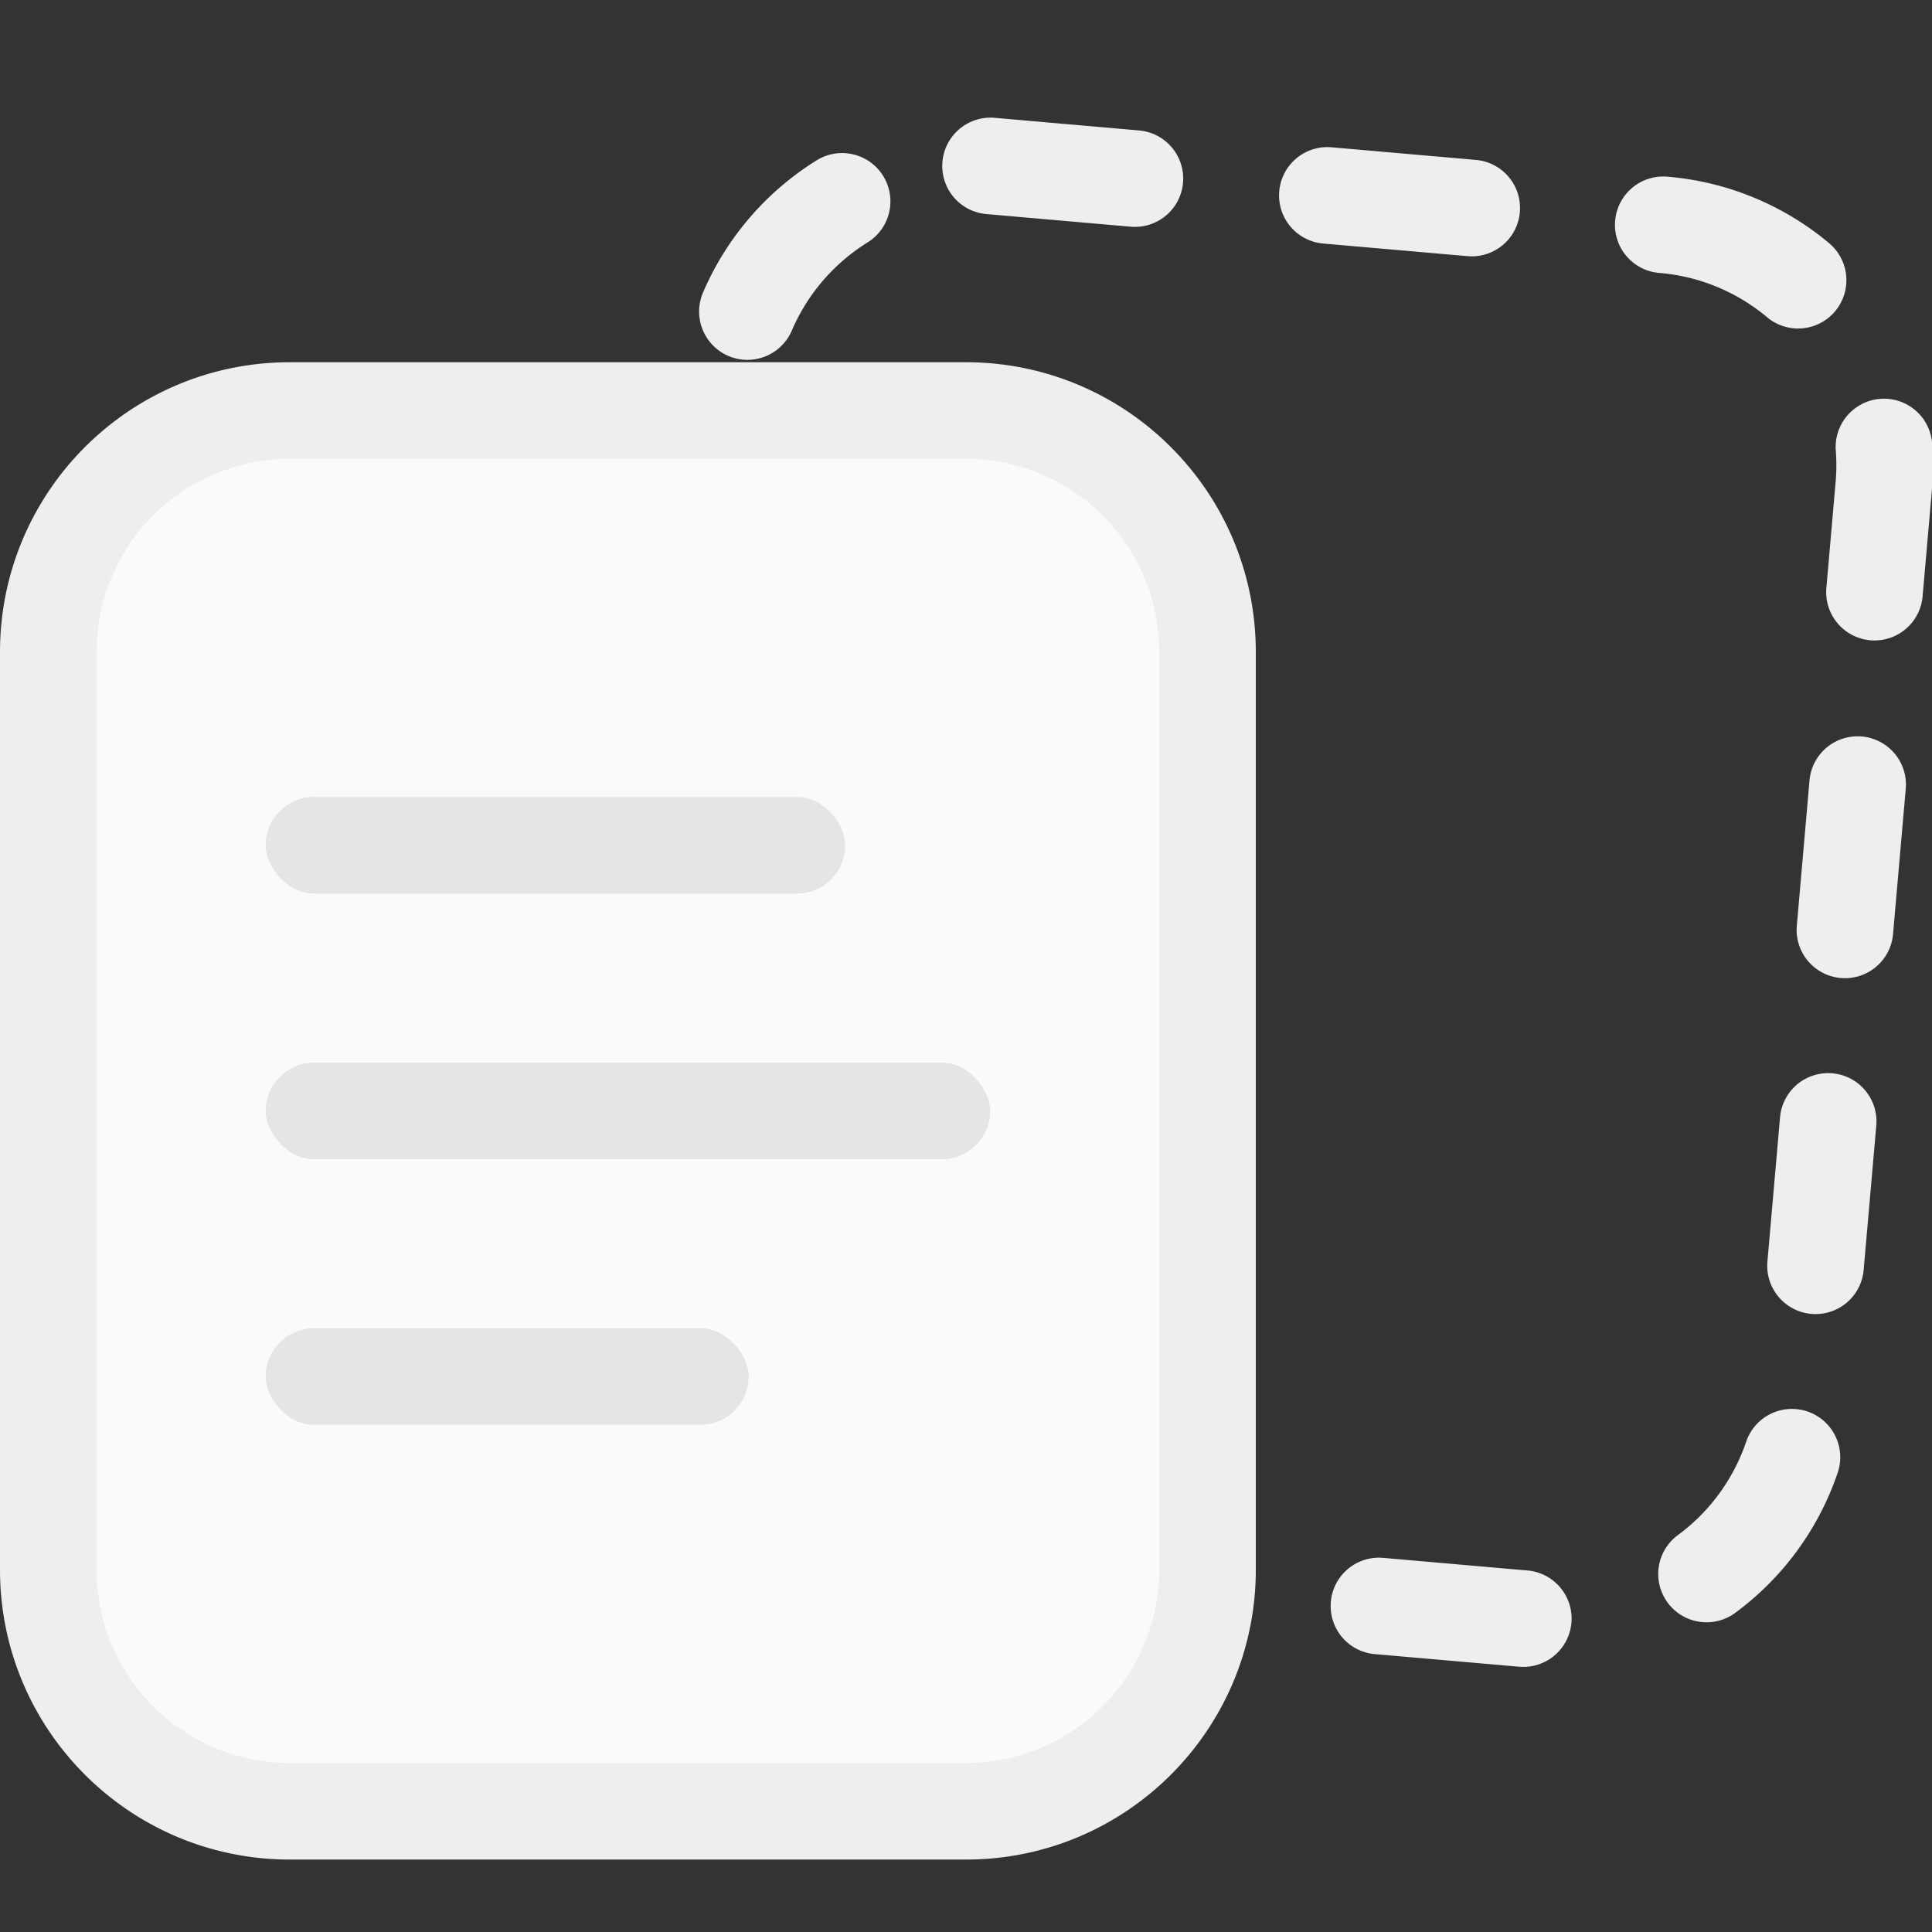 <svg xmlns="http://www.w3.org/2000/svg" width="80" height="80"><rect width="100%" height="100%" fill="#333333" stroke="none"/><g fill="none" fill-rule="evenodd" transform="translate(0 3)"><path fill="#EEE" fill-rule="nonzero" d="M40.843 5.864a2 2 0 1 1 .348-3.985l5.977.523a2 2 0 1 1-.348 3.985l-5.977-.523zm13.946 1.22a2 2 0 1 1 .349-3.985l5.977.523a2 2 0 1 1-.348 3.985l-5.978-.523zm13.947 1.22a2 2 0 1 1 .349-3.984 11.952 11.952 0 0 1 6.655 2.75 2 2 0 1 1-2.569 3.066 7.953 7.953 0 0 0-4.435-1.832zm7.28 7.357a2 2 0 1 1 3.99-.301c.048.639.045 1.283-.01 1.934l-.385 4.4a2 2 0 1 1-3.985-.349l.384-4.395c.037-.433.039-.863.007-1.29zm-1.088 13.654a2 2 0 0 1 3.985.348l-.523 5.978a2 2 0 1 1-3.984-.349l.522-5.977zm-1.22 13.947a2 2 0 1 1 3.985.348l-.523 5.977a2 2 0 1 1-3.985-.348l.523-5.977zM72.305 56.7a2 2 0 0 1 3.79 1.282 11.995 11.995 0 0 1-4.253 5.81 2 2 0 0 1-2.373-3.22 7.996 7.996 0 0 0 2.836-3.872zm-9.054 5.33a2 2 0 1 1-.349 3.985l-5.977-.522a2 2 0 1 1 .349-3.985l5.977.523zM32.793 10.675a2 2 0 1 1-3.675-1.579 12.02 12.02 0 0 1 4.696-5.456 2 2 0 0 1 2.112 3.397 8.02 8.02 0 0 0-3.133 3.638z"/><rect width="48" height="58" x="2" y="14" fill="#FAFAFA" rx="10"/><path fill="#EEE" fill-rule="nonzero" d="M12 16a8 8 0 0 0-8 8v38a8 8 0 0 0 8 8h28a8 8 0 0 0 8-8V24a8 8 0 0 0-8-8H12zm0-4h28c6.627 0 12 5.373 12 12v38c0 6.627-5.373 12-12 12H12C5.373 74 0 68.627 0 62V24c0-6.627 5.373-12 12-12z"/><rect width="24" height="4" x="11" y="30" fill="#E5E5E5" rx="2"/><rect width="30" height="4" x="11" y="41" fill="#E5E5E5" rx="2"/><rect width="20" height="4" x="11" y="52" fill="#E5E5E5" rx="2"/></g></svg>